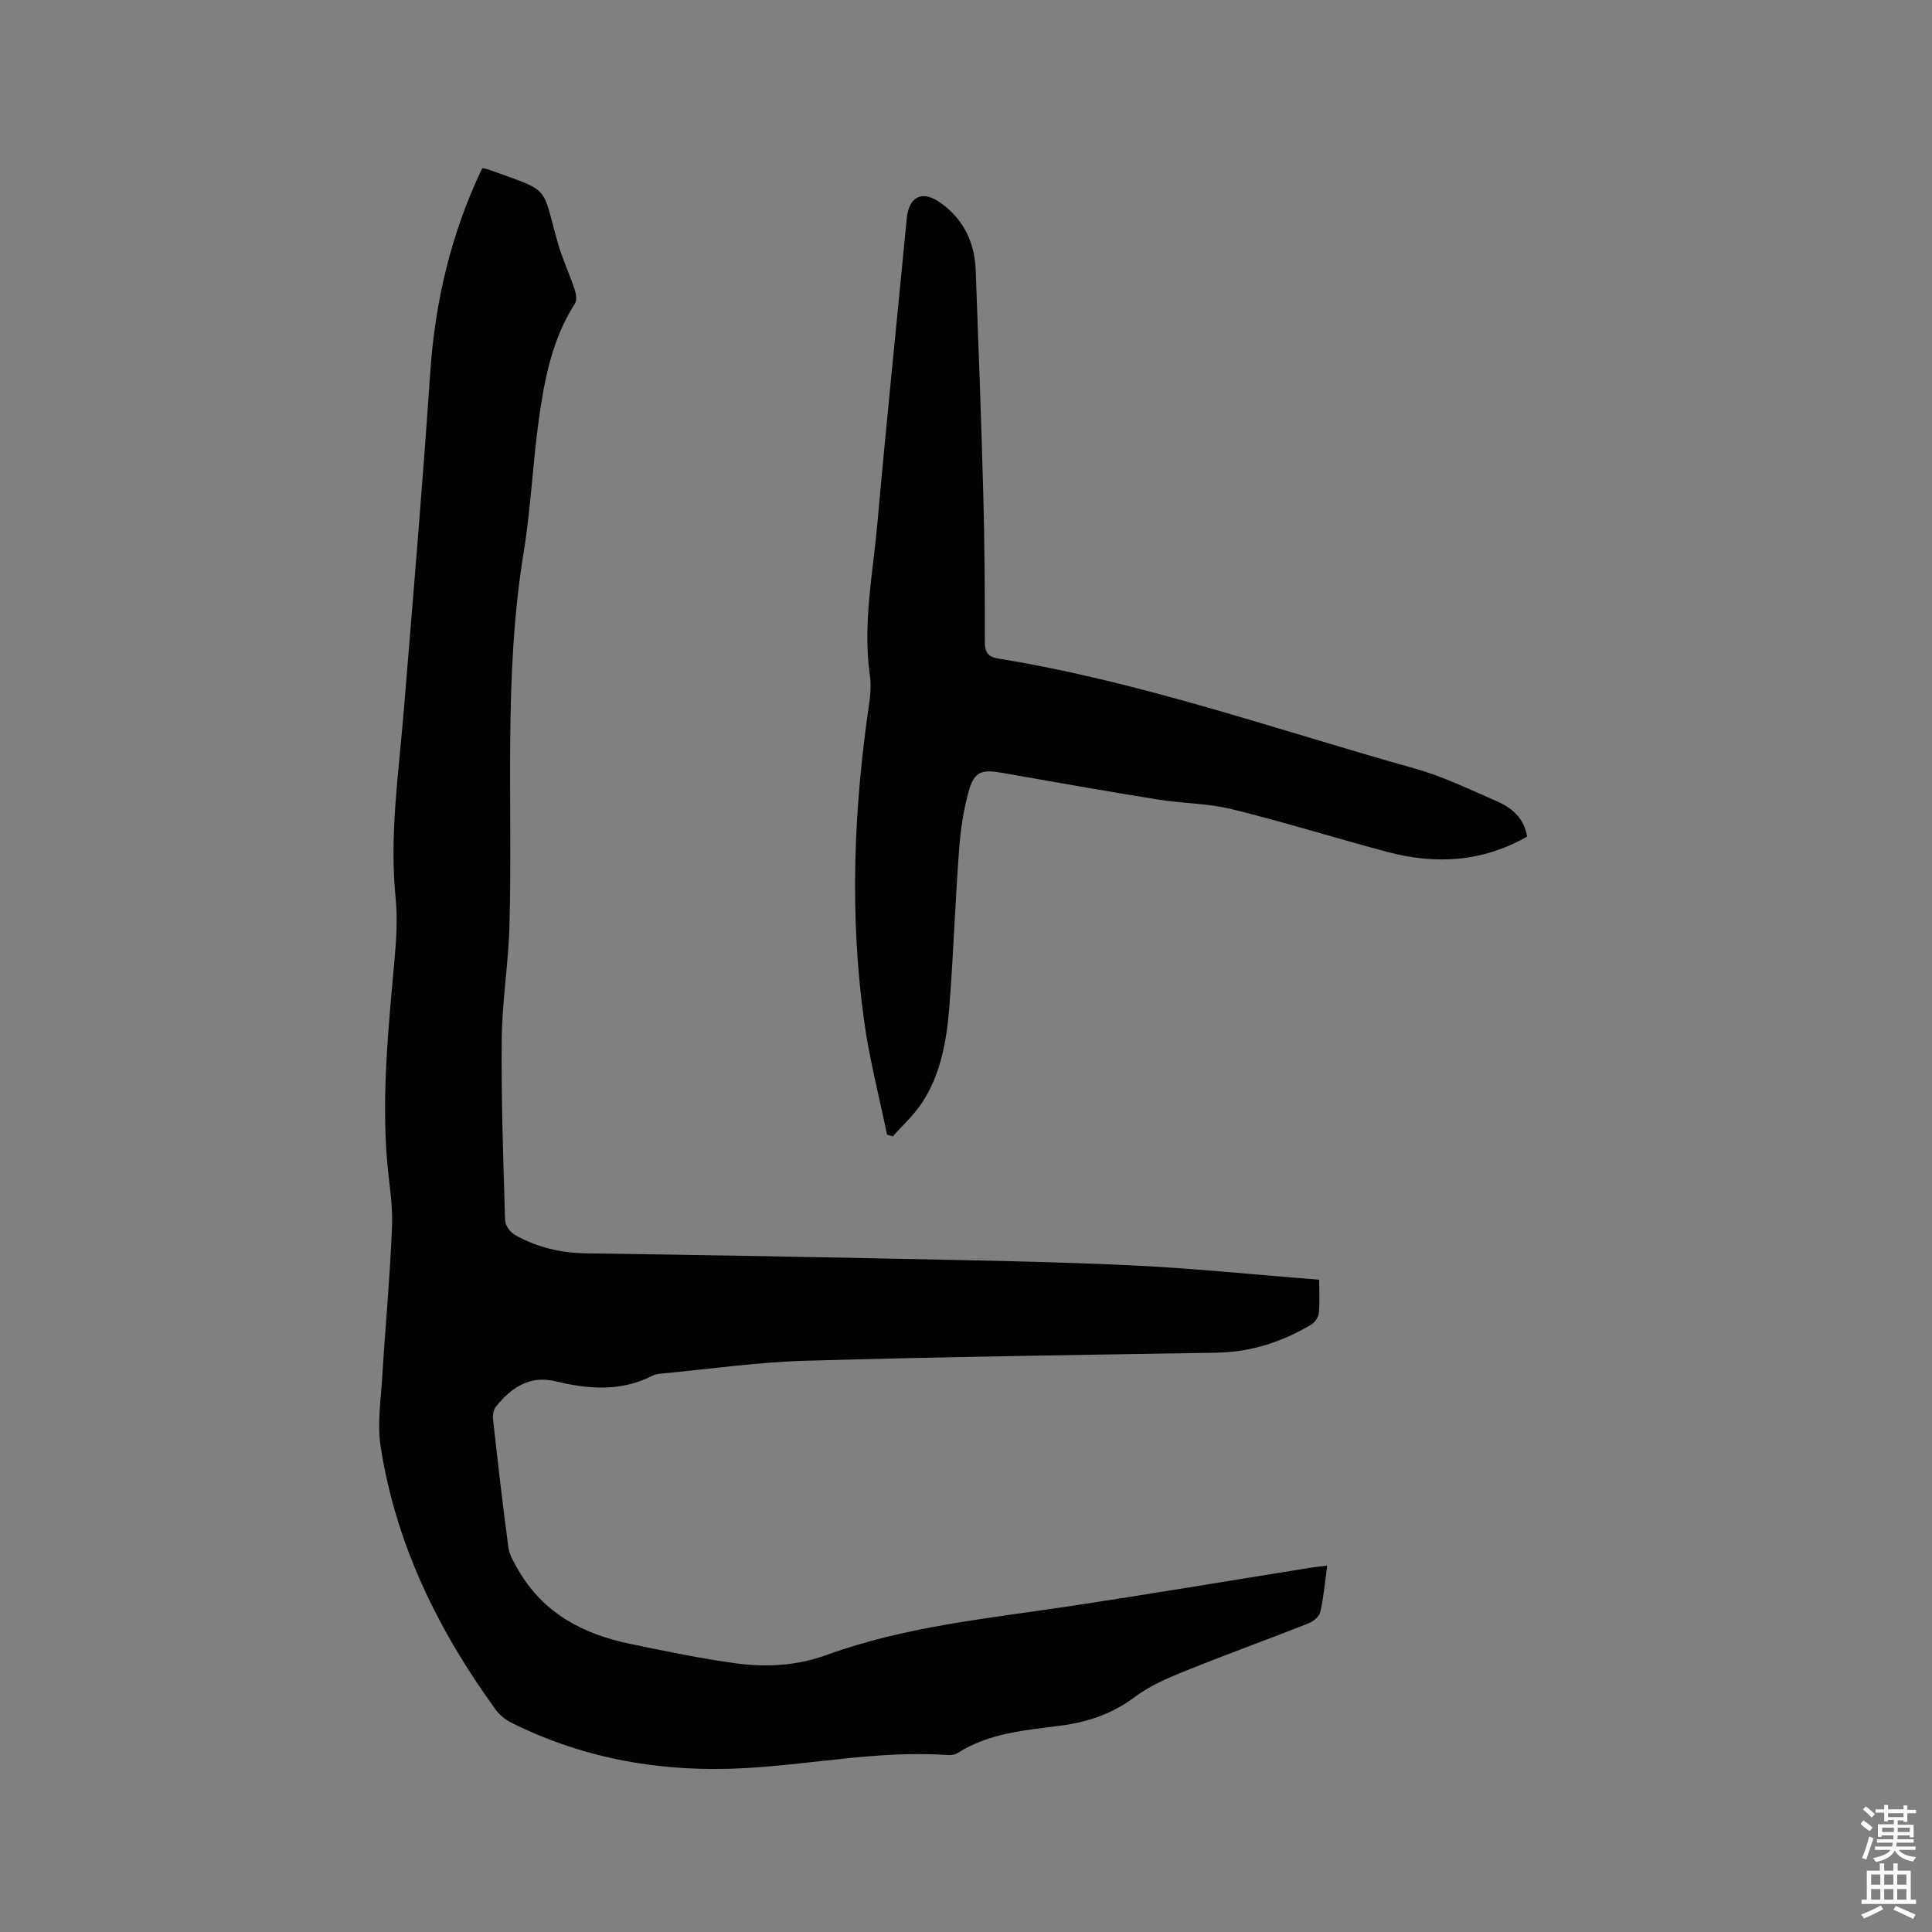 <svg enable-background="new 0 0 400 400" viewBox="0 0 400 400" xmlns="http://www.w3.org/2000/svg"><rect x="0" y="0" width="400" height="400" fill="#808080" stroke="none"/><path d="m385.2 377.6.6-.7c.6.4 1.3.9 1.9 1.5l-.6.7c-.8-.5-1.4-1-1.9-1.5zm.3 7.1c.6-1.4 1.1-2.9 1.5-4.5.3.1.6.3.9.4-.5 1.4-1 2.9-1.5 4.4zm.2-10.1.6-.6c.7.5 1.3 1.1 1.9 1.6l-.7.7c-.6-.6-1.2-1.2-1.8-1.7zm8.4-.8h.8v.9h1.8v.7h-1.8v1.8h-.8v-.3h-1.2v.9h3.3v2.6h-.8v-.4h-2.5c0 .3 0 .6-.1.8h3.4v.7h-3.5c0 .3-.1.6-.1.8h4v.7h-3.5c.7.9 1.9 1.3 3.6 1.5-.2.2-.4.5-.6.9-1.9-.3-3.2-1.1-3.8-2.3-.5 1.1-1.8 2-3.9 2.4-.2-.3-.4-.5-.6-.8 1.9-.4 3.1-.9 3.6-1.7h-3.2v-.7h3.5c.1-.2.1-.5.2-.8h-3.3v-.7h3.4c0-.2 0-.5 0-.8h-2.4v.3h-.8v-2.6h3.3v-.9h-1.2v.3h-.8v-1.8h-1.8v-.7h1.8v-.9h.8v.9h3.2zm-4.4 5.5h2.4c0-.3 0-.6 0-.9h-2.4zm1.2-3.1h3.2v-.8h-3.2zm4.4 2.2h-2.4v.9h2.5v-.9z" fill="#fcfafa"/><path d="m389.2 385.8h.9v1.5h1.9v-1.5h.9v1.5h2.7v6h1.1v.9h-11.3v-.9h1.1v-6h2.7zm.2 8.7.5.8c-1.2.6-2.5 1.3-4 1.9-.2-.3-.3-.6-.6-.8 1.6-.6 3-1.3 4.1-1.9zm-2-4.3h1.9v-2.1h-1.9zm0 3.1h1.9v-2.2h-1.9zm2.7-3.1h1.9v-2.1h-1.9zm0 3.1h1.9v-2.2h-1.9zm2.4 1.3c1.4.6 2.7 1.2 4.1 1.8l-.5.9c-1.5-.7-2.8-1.4-4.1-1.9zm2.2-6.5h-1.9v2.1h1.9zm-1.9 5.2h1.9v-2.2h-1.9z" fill="#fcfafa"/><g fill="#010100"><path d="m99.84 34.82c.6.12.91.14 1.2.24 13.16 4.78 11.01 3.04 14.39 15.03.94 3.35 2.44 6.54 3.55 9.85.3.89.5 2.22.06 2.9-4.73 7.35-6.32 15.69-7.49 24.08-1.27 9.11-1.64 18.35-3.13 27.42-4.2 25.68-2.24 51.55-2.94 77.33-.21 7.83-1.53 15.63-1.6 23.45-.12 12.5.32 25.01.69 37.51.03 1.04 1.02 2.47 1.97 3.01 4.58 2.61 9.57 3.78 14.89 3.85 21.51.31 43.01.68 64.51 1.13 16.1.34 32.21.59 48.3 1.36 12.89.61 25.74 1.94 38.88 2.98 0 2.5.15 4.72-.07 6.91-.09.85-.83 1.93-1.59 2.38-6.01 3.57-12.45 5.69-19.55 5.81-28.4.47-56.79.85-85.18 1.67-9.93.29-19.83 1.72-29.75 2.65-.63.06-1.31.14-1.85.42-6.54 3.37-13.28 2.83-20.12 1.18-5.37-1.29-9.2 1.34-12.35 5.27-.51.64-.67 1.77-.58 2.63.99 8.85 1.98 17.69 3.18 26.51.23 1.66 1.25 3.27 2.12 4.78 5.16 8.9 13.44 13.18 23.1 15.18 7.25 1.5 14.52 3.02 21.84 4.02 6.33.87 12.76.49 18.84-1.73 16.18-5.89 33.18-7.52 50.03-10.06 16.76-2.52 33.47-5.33 50.2-8.01 1.01-.16 2.04-.26 3.4-.42-.48 3.44-.74 6.58-1.44 9.62-.22.95-1.49 1.96-2.51 2.36-8.47 3.34-17.03 6.43-25.48 9.84-3.6 1.45-7.3 3.04-10.37 5.34-4.67 3.51-9.72 5.23-15.41 5.97-7.32.95-14.79 1.51-21.29 5.65-.58.37-1.44.48-2.15.43-14.06-.98-27.87 1.93-41.81 2.71-16.91.95-33.16-1.78-48.42-9.38-1.26-.63-2.49-1.63-3.31-2.76-11.91-16.42-20.69-34.29-23.8-54.5-.71-4.62.04-9.49.33-14.23.64-10.47 1.63-20.93 2.04-31.41.18-4.62-.71-9.28-1.07-13.92-1.06-13.71.34-27.31 1.56-40.94.39-4.31.68-8.71.25-13-1.3-13 .62-25.81 1.68-38.68 1.92-23.34 3.89-46.67 5.48-70.04 1-14.75 4.29-28.81 10.77-42.39z"/><path d="m183.65 234.91c-1.61-7.83-3.65-15.59-4.74-23.49-3.05-21.99-2.16-43.96 1.06-65.88.27-1.87.39-3.83.13-5.69-1.51-10.66.63-21.14 1.57-31.66 1.87-21 4.05-41.97 6.06-62.96.43-4.48 3.16-5.92 6.85-3.34 4.86 3.39 7.21 8.21 7.43 14.06.56 15.36 1.15 30.72 1.56 46.08.28 10.28.35 20.56.33 30.84-.01 2.29.73 3.15 2.9 3.5 29.47 4.78 57.58 14.75 86.2 22.77 5.77 1.62 11.26 4.3 16.79 6.7 3.17 1.37 5.77 3.5 6.38 7.37-9.25 5.28-18.96 5.83-28.94 3.17-10.73-2.86-21.35-6.18-32.14-8.84-4.99-1.23-10.28-1.19-15.39-2.01-10.86-1.75-21.69-3.67-32.52-5.57-3.78-.66-5.42-.21-6.51 3.49-1.18 4.02-1.79 8.27-2.1 12.46-.82 10.88-1.17 21.79-2.03 32.66-.55 6.87-1.73 13.74-5.59 19.67-1.68 2.58-4.05 4.71-6.1 7.04-.4-.12-.8-.24-1.2-.37z"/></g></svg>